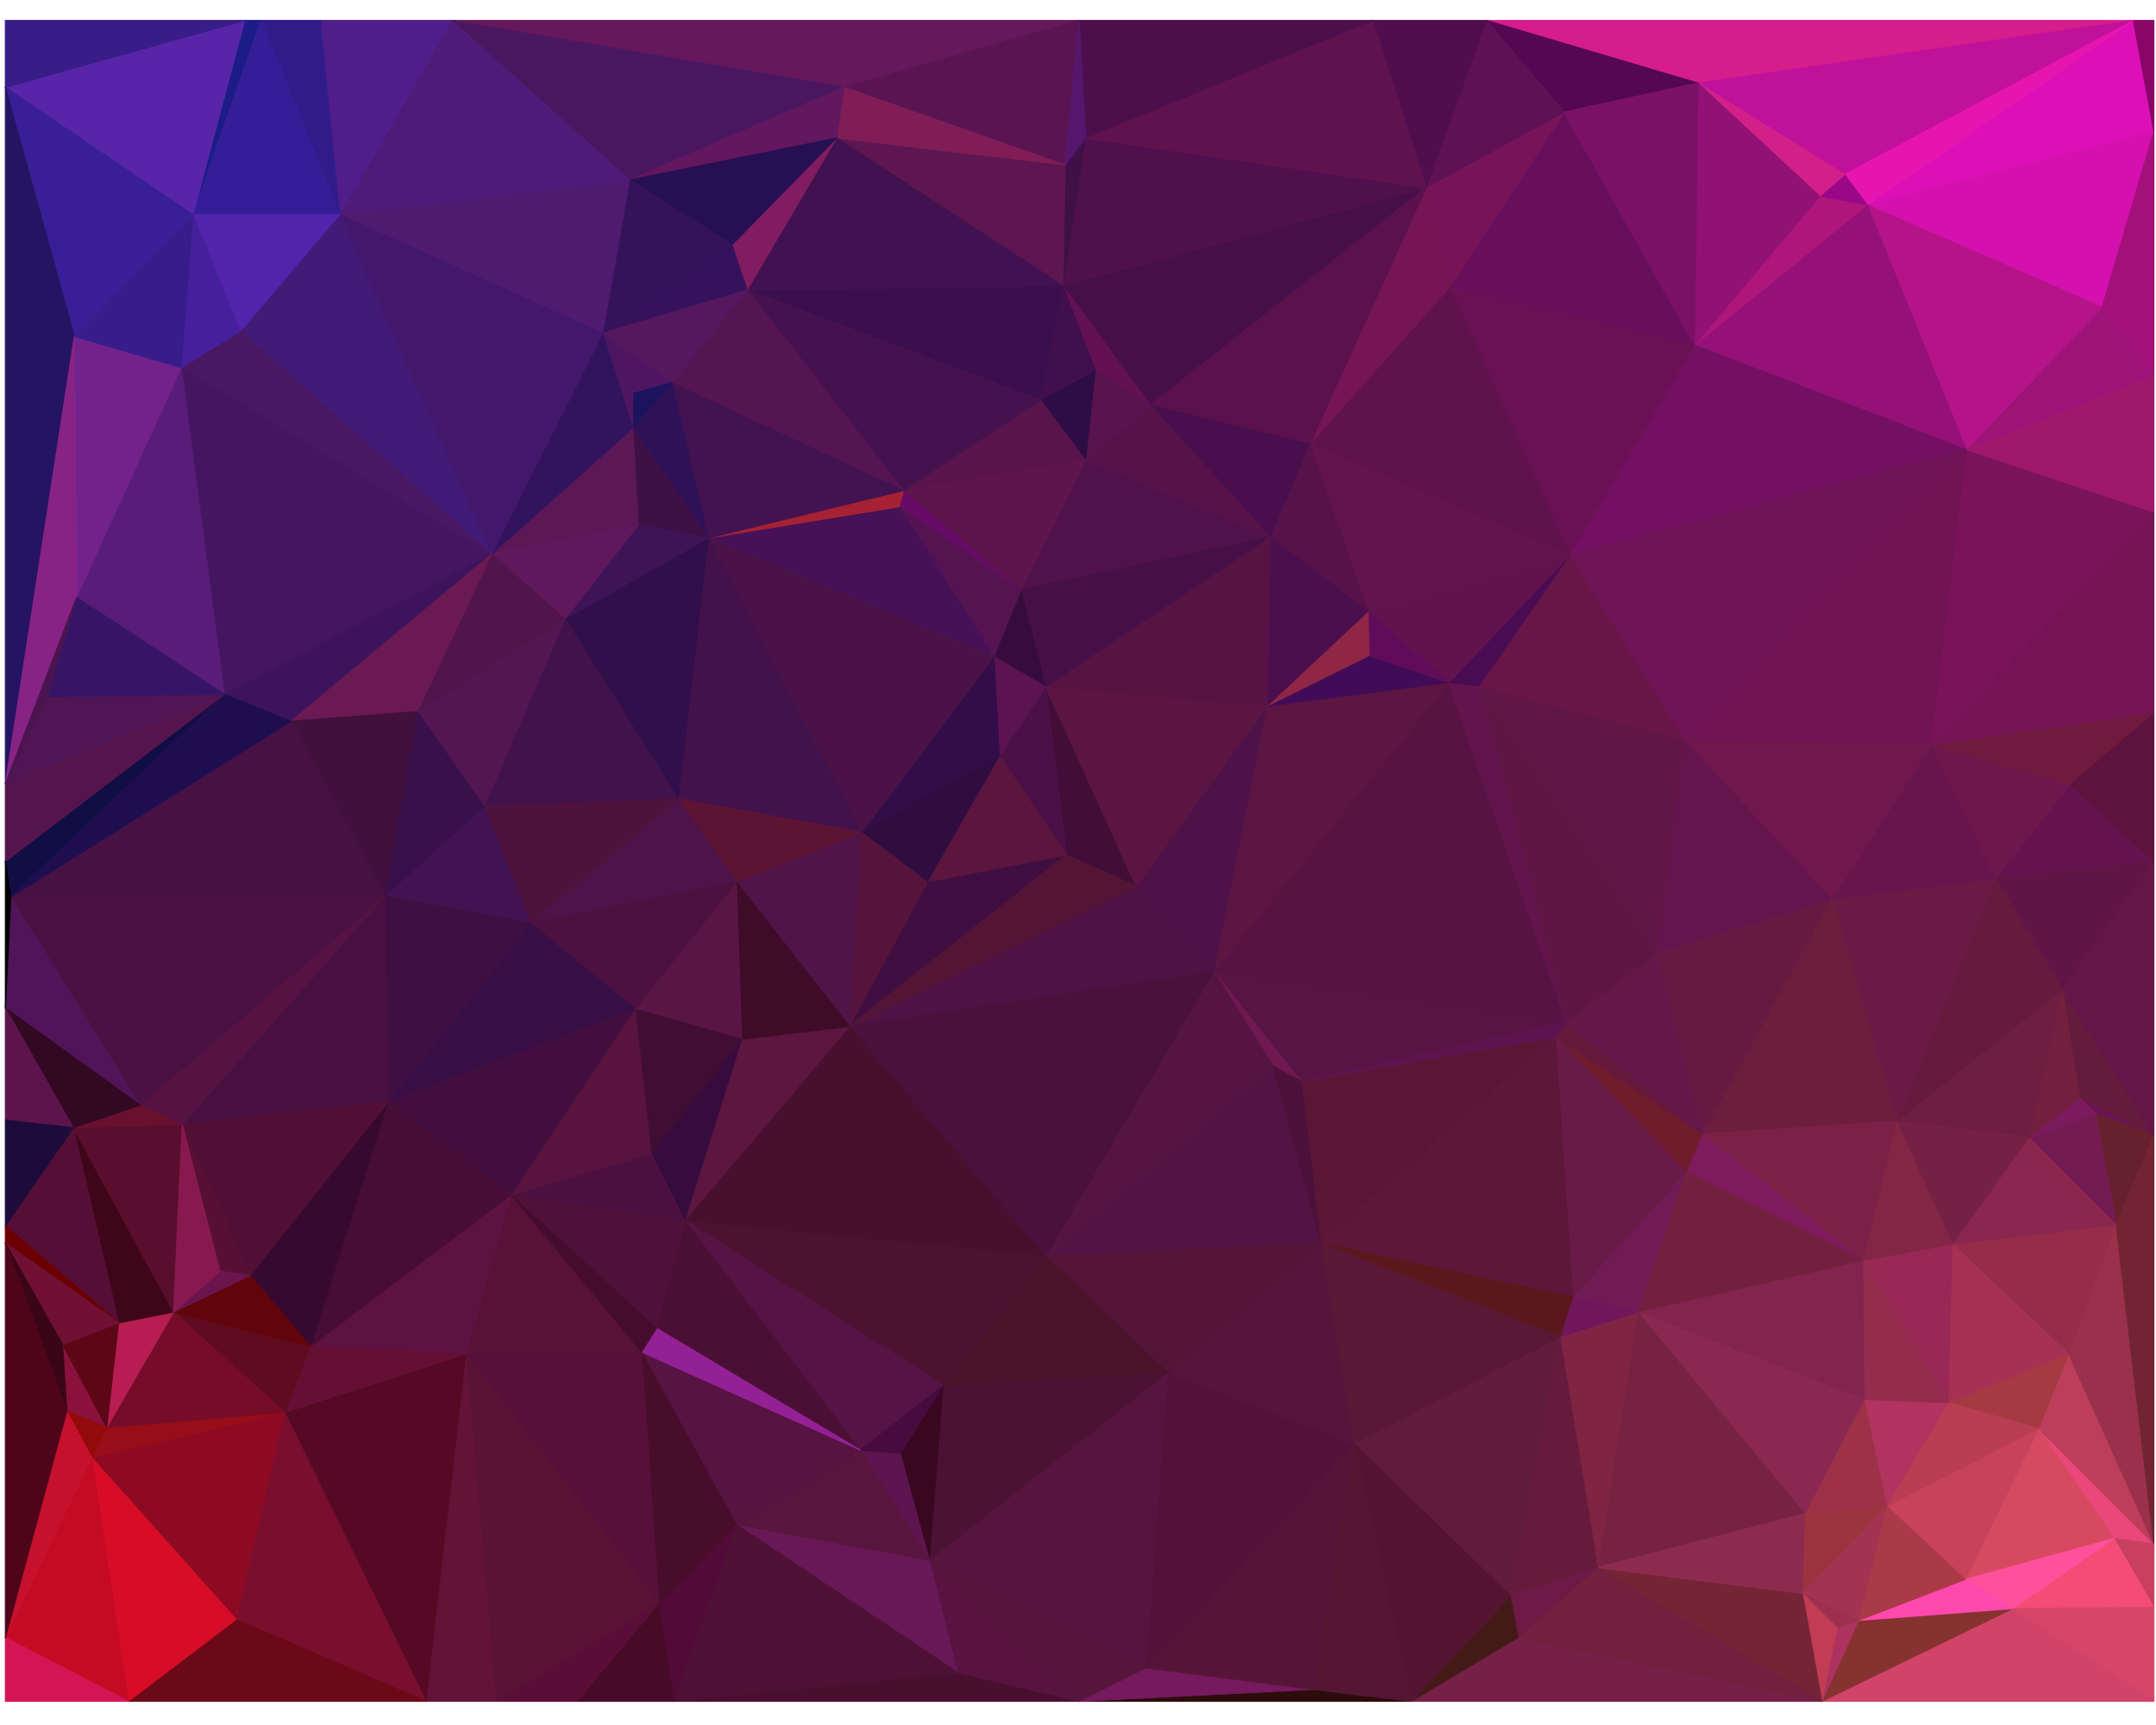 
      <svg xmlns="http://www.w3.org/2000/svg" version="1.1" style="display: block;" width="2000" height="1600"><polygon stroke-linejoin="round" stroke-miterlimit="1" stroke-width="1" points="1309,1578 1218,1567 1001,1578" style="fill:#2d0c0c;stroke:#2d0c0c;"></polygon><polygon stroke-linejoin="round" stroke-miterlimit="1" stroke-width="1" points="1979,19 1379,19 1575,77" style="fill:#d51d8c;stroke:#d51d8c;"></polygon><polygon stroke-linejoin="round" stroke-miterlimit="1" stroke-width="1" points="1998,475 1824,417 1791,692" style="fill:#7b135b;stroke:#7b135b;"></polygon><polygon stroke-linejoin="round" stroke-miterlimit="1" stroke-width="1" points="1998,348 1824,417 1998,475" style="fill:#9e186c;stroke:#9e186c;"></polygon><polygon stroke-linejoin="round" stroke-miterlimit="1" stroke-width="1" points="1998,348 1950,285 1824,417" style="fill:#9e1378;stroke:#9e1378;"></polygon><polygon stroke-linejoin="round" stroke-miterlimit="1" stroke-width="1" points="1998,122 1979,19 1732,190" style="fill:#dd10b8;stroke:#dd10b8;"></polygon><polygon stroke-linejoin="round" stroke-miterlimit="1" stroke-width="1" points="1998,122 1732,190 1950,285" style="fill:#d410ae;stroke:#d410ae;"></polygon><polygon stroke-linejoin="round" stroke-miterlimit="1" stroke-width="1" points="1998,122 1950,285 1998,348" style="fill:#a31079;stroke:#a31079;"></polygon><polygon stroke-linejoin="round" stroke-miterlimit="1" stroke-width="1" points="1998,1053 1929,1018 1944,1033" style="fill:#6c1255;stroke:#6c1255;"></polygon><polygon stroke-linejoin="round" stroke-miterlimit="1" stroke-width="1" points="1998,1053 1913,918 1929,1018" style="fill:#651b3c;stroke:#651b3c;"></polygon><polygon stroke-linejoin="round" stroke-miterlimit="1" stroke-width="1" points="1998,1053 1944,1033 1963,1136" style="fill:#67212d;stroke:#67212d;"></polygon><polygon stroke-linejoin="round" stroke-miterlimit="1" stroke-width="1" points="1998,1432 1891,1325 1961,1427" style="fill:#ea477b;stroke:#ea477b;"></polygon><polygon stroke-linejoin="round" stroke-miterlimit="1" stroke-width="1" points="1998,1432 1919,1256 1891,1325" style="fill:#bd3e5b;stroke:#bd3e5b;"></polygon><polygon stroke-linejoin="round" stroke-miterlimit="1" stroke-width="1" points="1998,1432 1963,1136 1919,1256" style="fill:#9a304c;stroke:#9a304c;"></polygon><polygon stroke-linejoin="round" stroke-miterlimit="1" stroke-width="1" points="1998,1432 1998,1053 1963,1136" style="fill:#722432;stroke:#722432;"></polygon><polygon stroke-linejoin="round" stroke-miterlimit="1" stroke-width="1" points="1998,662 1998,475 1791,692" style="fill:#741455;stroke:#741455;"></polygon><polygon stroke-linejoin="round" stroke-miterlimit="1" stroke-width="1" points="1998,662 1791,692 1920,728" style="fill:#701a3e;stroke:#701a3e;"></polygon><polygon stroke-linejoin="round" stroke-miterlimit="1" stroke-width="1" points="1998,1491 1998,1432 1961,1427" style="fill:#c83f5f;stroke:#c83f5f;"></polygon><polygon stroke-linejoin="round" stroke-miterlimit="1" stroke-width="1" points="1998,1491 1961,1427 1867,1492" style="fill:#f24c77;stroke:#f24c77;"></polygon><polygon stroke-linejoin="round" stroke-miterlimit="1" stroke-width="1" points="1998,1578 1998,1491 1867,1492" style="fill:#d74568;stroke:#d74568;"></polygon><polygon stroke-linejoin="round" stroke-miterlimit="1" stroke-width="1" points="1998,1578 1867,1492 1690,1578" style="fill:#d14368;stroke:#d14368;"></polygon><polygon stroke-linejoin="round" stroke-miterlimit="1" stroke-width="1" points="1998,799 1920,728 1851,815" style="fill:#64134f;stroke:#64134f;"></polygon><polygon stroke-linejoin="round" stroke-miterlimit="1" stroke-width="1" points="1998,799 1851,815 1913,918" style="fill:#611546;stroke:#611546;"></polygon><polygon stroke-linejoin="round" stroke-miterlimit="1" stroke-width="1" points="1998,799 1913,918 1998,1053" style="fill:#631647;stroke:#631647;"></polygon><polygon stroke-linejoin="round" stroke-miterlimit="1" stroke-width="1" points="1998,799 1998,662 1920,728" style="fill:#5e133f;stroke:#5e133f;"></polygon><polygon stroke-linejoin="round" stroke-miterlimit="1" stroke-width="1" points="1998,19 1979,19 1998,122" style="fill:#870668;stroke:#870668;"></polygon><polygon stroke-linejoin="round" stroke-miterlimit="1" stroke-width="1" points="1963,1136 1944,1033 1882,1055" style="fill:#751b53;stroke:#751b53;"></polygon><polygon stroke-linejoin="round" stroke-miterlimit="1" stroke-width="1" points="1979,19 1575,77 1711,162" style="fill:#c0119b;stroke:#c0119b;"></polygon><polygon stroke-linejoin="round" stroke-miterlimit="1" stroke-width="1" points="1979,19 1711,162 1732,190" style="fill:#e715b0;stroke:#e715b0;"></polygon><polygon stroke-linejoin="round" stroke-miterlimit="1" stroke-width="1" points="1963,1136 1811,1154 1919,1256" style="fill:#952d4a;stroke:#952d4a;"></polygon><polygon stroke-linejoin="round" stroke-miterlimit="1" stroke-width="1" points="1963,1136 1882,1055 1811,1154" style="fill:#8b264e;stroke:#8b264e;"></polygon><polygon stroke-linejoin="round" stroke-miterlimit="1" stroke-width="1" points="1961,1427 1891,1325 1823,1465" style="fill:#d74960;stroke:#d74960;"></polygon><polygon stroke-linejoin="round" stroke-miterlimit="1" stroke-width="1" points="1961,1427 1823,1465 1867,1492" style="fill:#ff509b;stroke:#ff509b;"></polygon><polygon stroke-linejoin="round" stroke-miterlimit="1" stroke-width="1" points="1950,285 1732,190 1824,417" style="fill:#b41487;stroke:#b41487;"></polygon><polygon stroke-linejoin="round" stroke-miterlimit="1" stroke-width="1" points="1944,1033 1929,1018 1882,1055" style="fill:#7b1a5d;stroke:#7b1a5d;"></polygon><polygon stroke-linejoin="round" stroke-miterlimit="1" stroke-width="1" points="1929,1018 1913,918 1882,1055" style="fill:#73203f;stroke:#73203f;"></polygon><polygon stroke-linejoin="round" stroke-miterlimit="1" stroke-width="1" points="1913,918 1759,1040 1882,1055" style="fill:#6e1e40;stroke:#6e1e40;"></polygon><polygon stroke-linejoin="round" stroke-miterlimit="1" stroke-width="1" points="1919,1256 1807,1301 1891,1325" style="fill:#a53a42;stroke:#a53a42;"></polygon><polygon stroke-linejoin="round" stroke-miterlimit="1" stroke-width="1" points="1919,1256 1811,1154 1807,1301" style="fill:#a73154;stroke:#a73154;"></polygon><polygon stroke-linejoin="round" stroke-miterlimit="1" stroke-width="1" points="1920,728 1791,692 1851,815" style="fill:#6e174c;stroke:#6e174c;"></polygon><polygon stroke-linejoin="round" stroke-miterlimit="1" stroke-width="1" points="1867,1492 1724,1503 1690,1578" style="fill:#863230;stroke:#863230;"></polygon><polygon stroke-linejoin="round" stroke-miterlimit="1" stroke-width="1" points="1891,1325 1750,1397 1823,1465" style="fill:#c7425a;stroke:#c7425a;"></polygon><polygon stroke-linejoin="round" stroke-miterlimit="1" stroke-width="1" points="1913,918 1851,815 1759,1040" style="fill:#651a3e;stroke:#651a3e;"></polygon><polygon stroke-linejoin="round" stroke-miterlimit="1" stroke-width="1" points="1851,815 1699,834 1759,1040" style="fill:#6b1a45;stroke:#6b1a45;"></polygon><polygon stroke-linejoin="round" stroke-miterlimit="1" stroke-width="1" points="1891,1325 1807,1301 1750,1397" style="fill:#b93d53;stroke:#b93d53;"></polygon><polygon stroke-linejoin="round" stroke-miterlimit="1" stroke-width="1" points="1867,1492 1823,1465 1724,1503" style="fill:#ff49ae;stroke:#ff49ae;"></polygon><polygon stroke-linejoin="round" stroke-miterlimit="1" stroke-width="1" points="1882,1055 1759,1040 1811,1154" style="fill:#752045;stroke:#752045;"></polygon><polygon stroke-linejoin="round" stroke-miterlimit="1" stroke-width="1" points="1824,417 1562,686 1791,692" style="fill:#721453;stroke:#721453;"></polygon><polygon stroke-linejoin="round" stroke-miterlimit="1" stroke-width="1" points="1811,1154 1728,1169 1807,1301" style="fill:#982955;stroke:#982955;"></polygon><polygon stroke-linejoin="round" stroke-miterlimit="1" stroke-width="1" points="1824,417 1732,190 1572,320" style="fill:#951178;stroke:#951178;"></polygon><polygon stroke-linejoin="round" stroke-miterlimit="1" stroke-width="1" points="1851,815 1791,692 1699,834" style="fill:#67154c;stroke:#67154c;"></polygon><polygon stroke-linejoin="round" stroke-miterlimit="1" stroke-width="1" points="1807,1301 1729,1298 1750,1397" style="fill:#b13360;stroke:#b13360;"></polygon><polygon stroke-linejoin="round" stroke-miterlimit="1" stroke-width="1" points="1807,1301 1728,1169 1729,1298" style="fill:#942c4e;stroke:#942c4e;"></polygon><polygon stroke-linejoin="round" stroke-miterlimit="1" stroke-width="1" points="1811,1154 1759,1040 1728,1169" style="fill:#832544;stroke:#832544;"></polygon><polygon stroke-linejoin="round" stroke-miterlimit="1" stroke-width="1" points="1823,1465 1750,1397 1724,1503" style="fill:#aa3a47;stroke:#aa3a47;"></polygon><polygon stroke-linejoin="round" stroke-miterlimit="1" stroke-width="1" points="1824,417 1572,320 1456,515" style="fill:#731062;stroke:#731062;"></polygon><polygon stroke-linejoin="round" stroke-miterlimit="1" stroke-width="1" points="1824,417 1456,515 1562,686" style="fill:#711357;stroke:#711357;"></polygon><polygon stroke-linejoin="round" stroke-miterlimit="1" stroke-width="1" points="1732,190 1688,182 1572,320" style="fill:#af167b;stroke:#af167b;"></polygon><polygon stroke-linejoin="round" stroke-miterlimit="1" stroke-width="1" points="1759,1040 1699,834 1579,1052" style="fill:#6e1e3d;stroke:#6e1e3d;"></polygon><polygon stroke-linejoin="round" stroke-miterlimit="1" stroke-width="1" points="1791,692 1562,686 1699,834" style="fill:#70174e;stroke:#70174e;"></polygon><polygon stroke-linejoin="round" stroke-miterlimit="1" stroke-width="1" points="1690,1578 1408,1519 1309,1578" style="fill:#762048;stroke:#762048;"></polygon><polygon stroke-linejoin="round" stroke-miterlimit="1" stroke-width="1" points="1699,834 1537,884 1579,1052" style="fill:#661a41;stroke:#661a41;"></polygon><polygon stroke-linejoin="round" stroke-miterlimit="1" stroke-width="1" points="1724,1503 1704,1510 1690,1578" style="fill:#ad3260;stroke:#ad3260;"></polygon><polygon stroke-linejoin="round" stroke-miterlimit="1" stroke-width="1" points="1750,1397 1672,1478 1724,1503" style="fill:#a33352;stroke:#a33352;"></polygon><polygon stroke-linejoin="round" stroke-miterlimit="1" stroke-width="1" points="1750,1397 1674,1404 1672,1478" style="fill:#9c3440;stroke:#9c3440;"></polygon><polygon stroke-linejoin="round" stroke-miterlimit="1" stroke-width="1" points="1750,1397 1729,1298 1674,1404" style="fill:#9d3148;stroke:#9d3148;"></polygon><polygon stroke-linejoin="round" stroke-miterlimit="1" stroke-width="1" points="1759,1040 1579,1052 1728,1169" style="fill:#7b2145;stroke:#7b2145;"></polygon><polygon stroke-linejoin="round" stroke-miterlimit="1" stroke-width="1" points="1728,1169 1579,1052 1564,1087" style="fill:#7d1b5c;stroke:#7d1b5c;"></polygon><polygon stroke-linejoin="round" stroke-miterlimit="1" stroke-width="1" points="1724,1503 1672,1478 1704,1510" style="fill:#9d314d;stroke:#9d314d;"></polygon><polygon stroke-linejoin="round" stroke-miterlimit="1" stroke-width="1" points="1729,1298 1728,1169 1519,1217" style="fill:#82244e;stroke:#82244e;"></polygon><polygon stroke-linejoin="round" stroke-miterlimit="1" stroke-width="1" points="1732,190 1711,162 1688,182" style="fill:#9a0888;stroke:#9a0888;"></polygon><polygon stroke-linejoin="round" stroke-miterlimit="1" stroke-width="1" points="1729,1298 1519,1217 1674,1404" style="fill:#892850;stroke:#892850;"></polygon><polygon stroke-linejoin="round" stroke-miterlimit="1" stroke-width="1" points="1711,162 1575,77 1688,182" style="fill:#d32089;stroke:#d32089;"></polygon><polygon stroke-linejoin="round" stroke-miterlimit="1" stroke-width="1" points="1728,1169 1564,1087 1519,1217" style="fill:#73203e;stroke:#73203e;"></polygon><polygon stroke-linejoin="round" stroke-miterlimit="1" stroke-width="1" points="1699,834 1562,686 1537,884" style="fill:#65154d;stroke:#65154d;"></polygon><polygon stroke-linejoin="round" stroke-miterlimit="1" stroke-width="1" points="1704,1510 1672,1478 1690,1578" style="fill:#c13d53;stroke:#c13d53;"></polygon><polygon stroke-linejoin="round" stroke-miterlimit="1" stroke-width="1" points="1690,1578 1672,1478 1482,1454" style="fill:#752435;stroke:#752435;"></polygon><polygon stroke-linejoin="round" stroke-miterlimit="1" stroke-width="1" points="1690,1578 1482,1454 1408,1519" style="fill:#71203e;stroke:#71203e;"></polygon><polygon stroke-linejoin="round" stroke-miterlimit="1" stroke-width="1" points="1674,1404 1519,1217 1482,1454" style="fill:#782242;stroke:#782242;"></polygon><polygon stroke-linejoin="round" stroke-miterlimit="1" stroke-width="1" points="1688,182 1575,77 1572,320" style="fill:#911174;stroke:#911174;"></polygon><polygon stroke-linejoin="round" stroke-miterlimit="1" stroke-width="1" points="1674,1404 1482,1454 1672,1478" style="fill:#8d2b4e;stroke:#8d2b4e;"></polygon><polygon stroke-linejoin="round" stroke-miterlimit="1" stroke-width="1" points="1519,1217 1447,1240 1482,1454" style="fill:#802444;stroke:#802444;"></polygon><polygon stroke-linejoin="round" stroke-miterlimit="1" stroke-width="1" points="1562,686 1372,636 1537,884" style="fill:#621547;stroke:#621547;"></polygon><polygon stroke-linejoin="round" stroke-miterlimit="1" stroke-width="1" points="1562,686 1456,515 1372,636" style="fill:#681547;stroke:#681547;"></polygon><polygon stroke-linejoin="round" stroke-miterlimit="1" stroke-width="1" points="1564,1087 1459,1203 1519,1217" style="fill:#701b54;stroke:#701b54;"></polygon><polygon stroke-linejoin="round" stroke-miterlimit="1" stroke-width="1" points="1572,320 1345,266 1456,515" style="fill:#6a1155;stroke:#6a1155;"></polygon><polygon stroke-linejoin="round" stroke-miterlimit="1" stroke-width="1" points="1572,320 1451,104 1345,266" style="fill:#680f5c;stroke:#680f5c;"></polygon><polygon stroke-linejoin="round" stroke-miterlimit="1" stroke-width="1" points="1575,77 1379,19 1451,104" style="fill:#550752;stroke:#550752;"></polygon><polygon stroke-linejoin="round" stroke-miterlimit="1" stroke-width="1" points="1575,77 1451,104 1572,320" style="fill:#7b1166;stroke:#7b1166;"></polygon><polygon stroke-linejoin="round" stroke-miterlimit="1" stroke-width="1" points="1579,1052 1443,962 1564,1087" style="fill:#701c2b;stroke:#701c2b;"></polygon><polygon stroke-linejoin="round" stroke-miterlimit="1" stroke-width="1" points="1579,1052 1453,948 1443,962" style="fill:#651a3c;stroke:#651a3c;"></polygon><polygon stroke-linejoin="round" stroke-miterlimit="1" stroke-width="1" points="1579,1052 1537,884 1453,948" style="fill:#65174a;stroke:#65174a;"></polygon><polygon stroke-linejoin="round" stroke-miterlimit="1" stroke-width="1" points="1564,1087 1443,962 1459,1203" style="fill:#691b48;stroke:#691b48;"></polygon><polygon stroke-linejoin="round" stroke-miterlimit="1" stroke-width="1" points="1537,884 1372,636 1453,948" style="fill:#5f1644;stroke:#5f1644;"></polygon><polygon stroke-linejoin="round" stroke-miterlimit="1" stroke-width="1" points="1451,104 1323,174 1345,266" style="fill:#771457;stroke:#771457;"></polygon><polygon stroke-linejoin="round" stroke-miterlimit="1" stroke-width="1" points="1482,1454 1447,1240 1401,1480" style="fill:#671b3b;stroke:#671b3b;"></polygon><polygon stroke-linejoin="round" stroke-miterlimit="1" stroke-width="1" points="1519,1217 1459,1203 1447,1240" style="fill:#71155d;stroke:#71155d;"></polygon><polygon stroke-linejoin="round" stroke-miterlimit="1" stroke-width="1" points="1443,962 1207,1003 1225,1153" style="fill:#591735;stroke:#591735;"></polygon><polygon stroke-linejoin="round" stroke-miterlimit="1" stroke-width="1" points="1447,1240 1256,1339 1401,1480" style="fill:#621c3b;stroke:#621c3b;"></polygon><polygon stroke-linejoin="round" stroke-miterlimit="1" stroke-width="1" points="1453,948 1344,633 1126,901" style="fill:#571344;stroke:#571344;"></polygon><polygon stroke-linejoin="round" stroke-miterlimit="1" stroke-width="1" points="1453,948 1126,901 1207,1003" style="fill:#571444;stroke:#571444;"></polygon><polygon stroke-linejoin="round" stroke-miterlimit="1" stroke-width="1" points="1453,948 1372,636 1344,633" style="fill:#64144c;stroke:#64144c;"></polygon><polygon stroke-linejoin="round" stroke-miterlimit="1" stroke-width="1" points="1456,515 1345,266 1215,412" style="fill:#5f124c;stroke:#5f124c;"></polygon><polygon stroke-linejoin="round" stroke-miterlimit="1" stroke-width="1" points="1459,1203 1443,962 1225,1153" style="fill:#5d173a;stroke:#5d173a;"></polygon><polygon stroke-linejoin="round" stroke-miterlimit="1" stroke-width="1" points="1482,1454 1401,1480 1408,1519" style="fill:#6d1a46;stroke:#6d1a46;"></polygon><polygon stroke-linejoin="round" stroke-miterlimit="1" stroke-width="1" points="1344,633 1175,655 1126,901" style="fill:#5d1542;stroke:#5d1542;"></polygon><polygon stroke-linejoin="round" stroke-miterlimit="1" stroke-width="1" points="1453,948 1207,1003 1443,962" style="fill:#5d144e;stroke:#5d144e;"></polygon><polygon stroke-linejoin="round" stroke-miterlimit="1" stroke-width="1" points="1456,515 1215,412 1269,567" style="fill:#63134d;stroke:#63134d;"></polygon><polygon stroke-linejoin="round" stroke-miterlimit="1" stroke-width="1" points="1456,515 1344,633 1372,636" style="fill:#490c53;stroke:#490c53;"></polygon><polygon stroke-linejoin="round" stroke-miterlimit="1" stroke-width="1" points="1459,1203 1225,1153 1447,1240" style="fill:#5c171c;stroke:#5c171c;"></polygon><polygon stroke-linejoin="round" stroke-miterlimit="1" stroke-width="1" points="1456,515 1269,567 1344,633" style="fill:#62134d;stroke:#62134d;"></polygon><polygon stroke-linejoin="round" stroke-miterlimit="1" stroke-width="1" points="1451,104 1379,19 1323,174" style="fill:#601054;stroke:#601054;"></polygon><polygon stroke-linejoin="round" stroke-miterlimit="1" stroke-width="1" points="1447,1240 1225,1153 1256,1339" style="fill:#5a1837;stroke:#5a1837;"></polygon><polygon stroke-linejoin="round" stroke-miterlimit="1" stroke-width="1" points="1379,19 1273,19 1323,174" style="fill:#510e4e;stroke:#510e4e;"></polygon><polygon stroke-linejoin="round" stroke-miterlimit="1" stroke-width="1" points="1408,1519 1401,1480 1309,1578" style="fill:#441a19;stroke:#441a19;"></polygon><polygon stroke-linejoin="round" stroke-miterlimit="1" stroke-width="1" points="1401,1480 1256,1339 1309,1578" style="fill:#541431;stroke:#541431;"></polygon><polygon stroke-linejoin="round" stroke-miterlimit="1" stroke-width="1" points="1001,1578 888,1551 625,1578" style="fill:#480f2f;stroke:#480f2f;"></polygon><polygon stroke-linejoin="round" stroke-miterlimit="1" stroke-width="1" points="1001,19 419,19 783,81" style="fill:#65185c;stroke:#65185c;"></polygon><polygon stroke-linejoin="round" stroke-miterlimit="1" stroke-width="1" points="1207,1003 1126,901 1181,989" style="fill:#6f1851;stroke:#6f1851;"></polygon><polygon stroke-linejoin="round" stroke-miterlimit="1" stroke-width="1" points="1309,1578 1256,1339 1218,1567" style="fill:#541632;stroke:#541632;"></polygon><polygon stroke-linejoin="round" stroke-miterlimit="1" stroke-width="1" points="1344,633 1270,608 1175,655" style="fill:#420b58;stroke:#420b58;"></polygon><polygon stroke-linejoin="round" stroke-miterlimit="1" stroke-width="1" points="1344,633 1269,567 1270,608" style="fill:#600c5a;stroke:#600c5a;"></polygon><polygon stroke-linejoin="round" stroke-miterlimit="1" stroke-width="1" points="1269,567 1215,412 1178,498" style="fill:#571249;stroke:#571249;"></polygon><polygon stroke-linejoin="round" stroke-miterlimit="1" stroke-width="1" points="1345,266 1323,174 1215,412" style="fill:#751553;stroke:#751553;"></polygon><polygon stroke-linejoin="round" stroke-miterlimit="1" stroke-width="1" points="1323,174 986,265 1067,376" style="fill:#470f4a;stroke:#470f4a;"></polygon><polygon stroke-linejoin="round" stroke-miterlimit="1" stroke-width="1" points="1323,174 1007,128 986,265" style="fill:#50104d;stroke:#50104d;"></polygon><polygon stroke-linejoin="round" stroke-miterlimit="1" stroke-width="1" points="1323,174 1067,376 1215,412" style="fill:#5a114c;stroke:#5a114c;"></polygon><polygon stroke-linejoin="round" stroke-miterlimit="1" stroke-width="1" points="1323,174 1273,19 1007,128" style="fill:#60124f;stroke:#60124f;"></polygon><polygon stroke-linejoin="round" stroke-miterlimit="1" stroke-width="1" points="1218,1567 1063,1547 1001,1578" style="fill:#76195e;stroke:#76195e;"></polygon><polygon stroke-linejoin="round" stroke-miterlimit="1" stroke-width="1" points="1175,655 1054,822 1126,901" style="fill:#4f1248;stroke:#4f1248;"></polygon><polygon stroke-linejoin="round" stroke-miterlimit="1" stroke-width="1" points="1256,1339 1063,1547 1218,1567" style="fill:#561538;stroke:#561538;"></polygon><polygon stroke-linejoin="round" stroke-miterlimit="1" stroke-width="1" points="1256,1339 1083,1273 1063,1547" style="fill:#521239;stroke:#521239;"></polygon><polygon stroke-linejoin="round" stroke-miterlimit="1" stroke-width="1" points="1256,1339 1225,1153 1083,1273" style="fill:#56163c;stroke:#56163c;"></polygon><polygon stroke-linejoin="round" stroke-miterlimit="1" stroke-width="1" points="1273,19 1001,19 1007,128" style="fill:#4d0f4b;stroke:#4d0f4b;"></polygon><polygon stroke-linejoin="round" stroke-miterlimit="1" stroke-width="1" points="1270,608 1269,567 1175,655" style="fill:#902646;stroke:#902646;"></polygon><polygon stroke-linejoin="round" stroke-miterlimit="1" stroke-width="1" points="1269,567 1178,498 1175,655" style="fill:#4c0f4e;stroke:#4c0f4e;"></polygon><polygon stroke-linejoin="round" stroke-miterlimit="1" stroke-width="1" points="1225,1153 1181,989 970,1165" style="fill:#541345;stroke:#541345;"></polygon><polygon stroke-linejoin="round" stroke-miterlimit="1" stroke-width="1" points="1225,1153 970,1165 1083,1273" style="fill:#531438;stroke:#531438;"></polygon><polygon stroke-linejoin="round" stroke-miterlimit="1" stroke-width="1" points="1225,1153 1207,1003 1181,989" style="fill:#4c103a;stroke:#4c103a;"></polygon><polygon stroke-linejoin="round" stroke-miterlimit="1" stroke-width="1" points="1067,376 986,265 1016,343" style="fill:#641054;stroke:#641054;"></polygon><polygon stroke-linejoin="round" stroke-miterlimit="1" stroke-width="1" points="1215,412 1067,376 1178,498" style="fill:#480e4e;stroke:#480e4e;"></polygon><polygon stroke-linejoin="round" stroke-miterlimit="1" stroke-width="1" points="1007,128 988,153 986,265" style="fill:#3f1048;stroke:#3f1048;"></polygon><polygon stroke-linejoin="round" stroke-miterlimit="1" stroke-width="1" points="1054,822 970,637 989,793" style="fill:#420e39;stroke:#420e39;"></polygon><polygon stroke-linejoin="round" stroke-miterlimit="1" stroke-width="1" points="1175,655 970,637 1054,822" style="fill:#5a1542;stroke:#5a1542;"></polygon><polygon stroke-linejoin="round" stroke-miterlimit="1" stroke-width="1" points="1178,498 1007,427 947,547" style="fill:#50114d;stroke:#50114d;"></polygon><polygon stroke-linejoin="round" stroke-miterlimit="1" stroke-width="1" points="1178,498 970,637 1175,655" style="fill:#581345;stroke:#581345;"></polygon><polygon stroke-linejoin="round" stroke-miterlimit="1" stroke-width="1" points="1178,498 947,547 970,637" style="fill:#461047;stroke:#461047;"></polygon><polygon stroke-linejoin="round" stroke-miterlimit="1" stroke-width="1" points="1178,498 1067,376 1007,427" style="fill:#561249;stroke:#561249;"></polygon><polygon stroke-linejoin="round" stroke-miterlimit="1" stroke-width="1" points="1181,989 1126,901 970,1165" style="fill:#551441;stroke:#551441;"></polygon><polygon stroke-linejoin="round" stroke-miterlimit="1" stroke-width="1" points="1083,1273 862,1447 1063,1547" style="fill:#56143f;stroke:#56143f;"></polygon><polygon stroke-linejoin="round" stroke-miterlimit="1" stroke-width="1" points="1083,1273 875,1285 862,1447" style="fill:#4c1234;stroke:#4c1234;"></polygon><polygon stroke-linejoin="round" stroke-miterlimit="1" stroke-width="1" points="1126,901 1054,822 788,952" style="fill:#4f1245;stroke:#4f1245;"></polygon><polygon stroke-linejoin="round" stroke-miterlimit="1" stroke-width="1" points="1126,901 788,952 970,1165" style="fill:#4a113d;stroke:#4a113d;"></polygon><polygon stroke-linejoin="round" stroke-miterlimit="1" stroke-width="1" points="989,793 860,818 788,952" style="fill:#400e41;stroke:#400e41;"></polygon><polygon stroke-linejoin="round" stroke-miterlimit="1" stroke-width="1" points="989,793 970,637 927,701" style="fill:#4b1146;stroke:#4b1146;"></polygon><polygon stroke-linejoin="round" stroke-miterlimit="1" stroke-width="1" points="1054,822 989,793 788,952" style="fill:#541435;stroke:#541435;"></polygon><polygon stroke-linejoin="round" stroke-miterlimit="1" stroke-width="1" points="1063,1547 862,1447 1001,1578" style="fill:#56153b;stroke:#56153b;"></polygon><polygon stroke-linejoin="round" stroke-miterlimit="1" stroke-width="1" points="1083,1273 970,1165 875,1285" style="fill:#4b1329;stroke:#4b1329;"></polygon><polygon stroke-linejoin="round" stroke-miterlimit="1" stroke-width="1" points="1001,1578 862,1447 888,1551" style="fill:#581341;stroke:#581341;"></polygon><polygon stroke-linejoin="round" stroke-miterlimit="1" stroke-width="1" points="1067,376 1016,343 1007,427" style="fill:#59134e;stroke:#59134e;"></polygon><polygon stroke-linejoin="round" stroke-miterlimit="1" stroke-width="1" points="875,1285 835,1348 862,1447" style="fill:#390820;stroke:#390820;"></polygon><polygon stroke-linejoin="round" stroke-miterlimit="1" stroke-width="1" points="1001,19 783,81 988,153" style="fill:#5b1452;stroke:#5b1452;"></polygon><polygon stroke-linejoin="round" stroke-miterlimit="1" stroke-width="1" points="1007,128 1001,19 988,153" style="fill:#55166e;stroke:#55166e;"></polygon><polygon stroke-linejoin="round" stroke-miterlimit="1" stroke-width="1" points="1016,343 965,371 1007,427" style="fill:#2d0d43;stroke:#2d0d43;"></polygon><polygon stroke-linejoin="round" stroke-miterlimit="1" stroke-width="1" points="1016,343 986,265 965,371" style="fill:#410f4e;stroke:#410f4e;"></polygon><polygon stroke-linejoin="round" stroke-miterlimit="1" stroke-width="1" points="970,637 947,547 922,609" style="fill:#360c3c;stroke:#360c3c;"></polygon><polygon stroke-linejoin="round" stroke-miterlimit="1" stroke-width="1" points="1007,427 965,371 838,455" style="fill:#59144b;stroke:#59144b;"></polygon><polygon stroke-linejoin="round" stroke-miterlimit="1" stroke-width="1" points="1007,427 838,455 947,547" style="fill:#5e154b;stroke:#5e154b;"></polygon><polygon stroke-linejoin="round" stroke-miterlimit="1" stroke-width="1" points="988,153 776,128 986,265" style="fill:#5d164f;stroke:#5d164f;"></polygon><polygon stroke-linejoin="round" stroke-miterlimit="1" stroke-width="1" points="988,153 783,81 776,128" style="fill:#801d57;stroke:#801d57;"></polygon><polygon stroke-linejoin="round" stroke-miterlimit="1" stroke-width="1" points="989,793 927,701 860,818" style="fill:#5b153e;stroke:#5b153e;"></polygon><polygon stroke-linejoin="round" stroke-miterlimit="1" stroke-width="1" points="986,265 693,269 965,371" style="fill:#3b0f4d;stroke:#3b0f4d;"></polygon><polygon stroke-linejoin="round" stroke-miterlimit="1" stroke-width="1" points="986,265 776,128 693,269" style="fill:#411151;stroke:#411151;"></polygon><polygon stroke-linejoin="round" stroke-miterlimit="1" stroke-width="1" points="947,547 838,455 834,470" style="fill:#660c66;stroke:#660c66;"></polygon><polygon stroke-linejoin="round" stroke-miterlimit="1" stroke-width="1" points="965,371 693,269 838,455" style="fill:#45124f;stroke:#45124f;"></polygon><polygon stroke-linejoin="round" stroke-miterlimit="1" stroke-width="1" points="970,637 922,609 927,701" style="fill:#5b1353;stroke:#5b1353;"></polygon><polygon stroke-linejoin="round" stroke-miterlimit="1" stroke-width="1" points="970,1165 635,1132 875,1285" style="fill:#4d1232;stroke:#4d1232;"></polygon><polygon stroke-linejoin="round" stroke-miterlimit="1" stroke-width="1" points="970,1165 788,952 635,1132" style="fill:#480f2f;stroke:#480f2f;"></polygon><polygon stroke-linejoin="round" stroke-miterlimit="1" stroke-width="1" points="947,547 834,470 922,609" style="fill:#551351;stroke:#551351;"></polygon><polygon stroke-linejoin="round" stroke-miterlimit="1" stroke-width="1" points="927,701 922,609 799,772" style="fill:#330d47;stroke:#330d47;"></polygon><polygon stroke-linejoin="round" stroke-miterlimit="1" stroke-width="1" points="927,701 799,772 860,818" style="fill:#300c41;stroke:#300c41;"></polygon><polygon stroke-linejoin="round" stroke-miterlimit="1" stroke-width="1" points="922,609 834,470 657,499" style="fill:#461156;stroke:#461156;"></polygon><polygon stroke-linejoin="round" stroke-miterlimit="1" stroke-width="1" points="922,609 657,499 799,772" style="fill:#4b1247;stroke:#4b1247;"></polygon><polygon stroke-linejoin="round" stroke-miterlimit="1" stroke-width="1" points="799,772 657,499 629,741" style="fill:#43114c;stroke:#43114c;"></polygon><polygon stroke-linejoin="round" stroke-miterlimit="1" stroke-width="1" points="875,1285 635,1132 798,1345" style="fill:#561345;stroke:#561345;"></polygon><polygon stroke-linejoin="round" stroke-miterlimit="1" stroke-width="1" points="888,1551 862,1447 683,1414" style="fill:#681856;stroke:#681856;"></polygon><polygon stroke-linejoin="round" stroke-miterlimit="1" stroke-width="1" points="888,1551 683,1414 625,1578" style="fill:#4f1035;stroke:#4f1035;"></polygon><polygon stroke-linejoin="round" stroke-miterlimit="1" stroke-width="1" points="788,952 688,964 635,1132" style="fill:#5c163f;stroke:#5c163f;"></polygon><polygon stroke-linejoin="round" stroke-miterlimit="1" stroke-width="1" points="798,1345 635,1132 609,1232" style="fill:#4b0f36;stroke:#4b0f36;"></polygon><polygon stroke-linejoin="round" stroke-miterlimit="1" stroke-width="1" points="862,1447 835,1348 798,1345" style="fill:#5e144f;stroke:#5e144f;"></polygon><polygon stroke-linejoin="round" stroke-miterlimit="1" stroke-width="1" points="875,1285 798,1345 835,1348" style="fill:#480b3f;stroke:#480b3f;"></polygon><polygon stroke-linejoin="round" stroke-miterlimit="1" stroke-width="1" points="776,128 679,227 693,269" style="fill:#811c60;stroke:#811c60;"></polygon><polygon stroke-linejoin="round" stroke-miterlimit="1" stroke-width="1" points="838,455 693,269 623,355" style="fill:#541552;stroke:#541552;"></polygon><polygon stroke-linejoin="round" stroke-miterlimit="1" stroke-width="1" points="860,818 799,772 788,952" style="fill:#56143c;stroke:#56143c;"></polygon><polygon stroke-linejoin="round" stroke-miterlimit="1" stroke-width="1" points="862,1447 798,1345 683,1414" style="fill:#58153e;stroke:#58153e;"></polygon><polygon stroke-linejoin="round" stroke-miterlimit="1" stroke-width="1" points="799,772 683,818 788,952" style="fill:#501448;stroke:#501448;"></polygon><polygon stroke-linejoin="round" stroke-miterlimit="1" stroke-width="1" points="838,455 657,499 834,470" style="fill:#a62133;stroke:#a62133;"></polygon><polygon stroke-linejoin="round" stroke-miterlimit="1" stroke-width="1" points="838,455 623,355 657,499" style="fill:#421251;stroke:#421251;"></polygon><polygon stroke-linejoin="round" stroke-miterlimit="1" stroke-width="1" points="683,1414 611,1487 625,1578" style="fill:#520a38;stroke:#520a38;"></polygon><polygon stroke-linejoin="round" stroke-miterlimit="1" stroke-width="1" points="783,81 419,19 584,167" style="fill:#4b1660;stroke:#4b1660;"></polygon><polygon stroke-linejoin="round" stroke-miterlimit="1" stroke-width="1" points="788,952 683,818 688,964" style="fill:#3e0b29;stroke:#3e0b29;"></polygon><polygon stroke-linejoin="round" stroke-miterlimit="1" stroke-width="1" points="798,1345 595,1254 683,1414" style="fill:#571342;stroke:#571342;"></polygon><polygon stroke-linejoin="round" stroke-miterlimit="1" stroke-width="1" points="798,1345 609,1232 595,1254" style="fill:#942096;stroke:#942096;"></polygon><polygon stroke-linejoin="round" stroke-miterlimit="1" stroke-width="1" points="799,772 629,741 683,818" style="fill:#5d1433;stroke:#5d1433;"></polygon><polygon stroke-linejoin="round" stroke-miterlimit="1" stroke-width="1" points="688,964 604,1070 635,1132" style="fill:#370b3e;stroke:#370b3e;"></polygon><polygon stroke-linejoin="round" stroke-miterlimit="1" stroke-width="1" points="783,81 584,167 776,128" style="fill:#62175e;stroke:#62175e;"></polygon><polygon stroke-linejoin="round" stroke-miterlimit="1" stroke-width="1" points="776,128 584,167 679,227" style="fill:#260f52;stroke:#260f52;"></polygon><polygon stroke-linejoin="round" stroke-miterlimit="1" stroke-width="1" points="657,499 623,355 587,397" style="fill:#2f1157;stroke:#2f1157;"></polygon><polygon stroke-linejoin="round" stroke-miterlimit="1" stroke-width="1" points="657,499 587,397 592,487" style="fill:#3e1146;stroke:#3e1146;"></polygon><polygon stroke-linejoin="round" stroke-miterlimit="1" stroke-width="1" points="657,499 524,574 629,741" style="fill:#300f4a;stroke:#300f4a;"></polygon><polygon stroke-linejoin="round" stroke-miterlimit="1" stroke-width="1" points="657,499 592,487 524,574" style="fill:#3f1358;stroke:#3f1358;"></polygon><polygon stroke-linejoin="round" stroke-miterlimit="1" stroke-width="1" points="688,964 683,818 589,936" style="fill:#581545;stroke:#581545;"></polygon><polygon stroke-linejoin="round" stroke-miterlimit="1" stroke-width="1" points="688,964 589,936 604,1070" style="fill:#400d33;stroke:#400d33;"></polygon><polygon stroke-linejoin="round" stroke-miterlimit="1" stroke-width="1" points="693,269 679,227 559,309" style="fill:#36125c;stroke:#36125c;"></polygon><polygon stroke-linejoin="round" stroke-miterlimit="1" stroke-width="1" points="693,269 559,309 623,355" style="fill:#55175d;stroke:#55175d;"></polygon><polygon stroke-linejoin="round" stroke-miterlimit="1" stroke-width="1" points="683,1414 595,1254 611,1487" style="fill:#490d2c;stroke:#490d2c;"></polygon><polygon stroke-linejoin="round" stroke-miterlimit="1" stroke-width="1" points="683,818 629,741 492,856" style="fill:#4e1349;stroke:#4e1349;"></polygon><polygon stroke-linejoin="round" stroke-miterlimit="1" stroke-width="1" points="683,818 492,856 589,936" style="fill:#4c1140;stroke:#4c1140;"></polygon><polygon stroke-linejoin="round" stroke-miterlimit="1" stroke-width="1" points="679,227 584,167 559,309" style="fill:#34135b;stroke:#34135b;"></polygon><polygon stroke-linejoin="round" stroke-miterlimit="1" stroke-width="1" points="611,1487 595,1254 432,1256" style="fill:#561039;stroke:#561039;"></polygon><polygon stroke-linejoin="round" stroke-miterlimit="1" stroke-width="1" points="623,355 559,309 587,365" style="fill:#4e1662;stroke:#4e1662;"></polygon><polygon stroke-linejoin="round" stroke-miterlimit="1" stroke-width="1" points="623,355 587,365 587,397" style="fill:#1c135d;stroke:#1c135d;"></polygon><polygon stroke-linejoin="round" stroke-miterlimit="1" stroke-width="1" points="625,1578 611,1487 535,1578" style="fill:#480b27;stroke:#480b27;"></polygon><polygon stroke-linejoin="round" stroke-miterlimit="1" stroke-width="1" points="629,741 524,574 449,748" style="fill:#42124c;stroke:#42124c;"></polygon><polygon stroke-linejoin="round" stroke-miterlimit="1" stroke-width="1" points="635,1132 474,1108 609,1232" style="fill:#4f113a;stroke:#4f113a;"></polygon><polygon stroke-linejoin="round" stroke-miterlimit="1" stroke-width="1" points="635,1132 604,1070 474,1108" style="fill:#4c1040;stroke:#4c1040;"></polygon><polygon stroke-linejoin="round" stroke-miterlimit="1" stroke-width="1" points="629,741 449,748 492,856" style="fill:#4e123c;stroke:#4e123c;"></polygon><polygon stroke-linejoin="round" stroke-miterlimit="1" stroke-width="1" points="611,1487 432,1256 460,1578" style="fill:#5a1235;stroke:#5a1235;"></polygon><polygon stroke-linejoin="round" stroke-miterlimit="1" stroke-width="1" points="595,1254 474,1108 432,1256" style="fill:#581238;stroke:#581238;"></polygon><polygon stroke-linejoin="round" stroke-miterlimit="1" stroke-width="1" points="604,1070 589,936 474,1108" style="fill:#58143e;stroke:#58143e;"></polygon><polygon stroke-linejoin="round" stroke-miterlimit="1" stroke-width="1" points="609,1232 474,1108 595,1254" style="fill:#460c2d;stroke:#460c2d;"></polygon><polygon stroke-linejoin="round" stroke-miterlimit="1" stroke-width="1" points="611,1487 460,1578 535,1578" style="fill:#5a0e37;stroke:#5a0e37;"></polygon><polygon stroke-linejoin="round" stroke-miterlimit="1" stroke-width="1" points="589,936 492,856 360,1022" style="fill:#380e46;stroke:#380e46;"></polygon><polygon stroke-linejoin="round" stroke-miterlimit="1" stroke-width="1" points="589,936 360,1022 474,1108" style="fill:#410e3e;stroke:#410e3e;"></polygon><polygon stroke-linejoin="round" stroke-miterlimit="1" stroke-width="1" points="592,487 587,397 456,514" style="fill:#5b1756;stroke:#5b1756;"></polygon><polygon stroke-linejoin="round" stroke-miterlimit="1" stroke-width="1" points="584,167 315,199 559,309" style="fill:#4f1a6f;stroke:#4f1a6f;"></polygon><polygon stroke-linejoin="round" stroke-miterlimit="1" stroke-width="1" points="592,487 456,514 524,574" style="fill:#60185c;stroke:#60185c;"></polygon><polygon stroke-linejoin="round" stroke-miterlimit="1" stroke-width="1" points="460,1578 432,1256 395,1578" style="fill:#621336;stroke:#621336;"></polygon><polygon stroke-linejoin="round" stroke-miterlimit="1" stroke-width="1" points="587,397 587,365 559,309" style="fill:#4e1660;stroke:#4e1660;"></polygon><polygon stroke-linejoin="round" stroke-miterlimit="1" stroke-width="1" points="587,397 559,309 456,514" style="fill:#32135e;stroke:#32135e;"></polygon><polygon stroke-linejoin="round" stroke-miterlimit="1" stroke-width="1" points="584,167 419,19 315,199" style="fill:#4e1b79;stroke:#4e1b79;"></polygon><polygon stroke-linejoin="round" stroke-miterlimit="1" stroke-width="1" points="456,514 315,199 223,307" style="fill:#421a77;stroke:#421a77;"></polygon><polygon stroke-linejoin="round" stroke-miterlimit="1" stroke-width="1" points="524,574 387,660 449,748" style="fill:#541553;stroke:#541553;"></polygon><polygon stroke-linejoin="round" stroke-miterlimit="1" stroke-width="1" points="559,309 315,199 456,514" style="fill:#43186c;stroke:#43186c;"></polygon><polygon stroke-linejoin="round" stroke-miterlimit="1" stroke-width="1" points="432,1256 264,1310 395,1578" style="fill:#560925;stroke:#560925;"></polygon><polygon stroke-linejoin="round" stroke-miterlimit="1" stroke-width="1" points="524,574 456,514 387,660" style="fill:#51144b;stroke:#51144b;"></polygon><polygon stroke-linejoin="round" stroke-miterlimit="1" stroke-width="1" points="395,1578 264,1310 219,1502" style="fill:#790e2e;stroke:#790e2e;"></polygon><polygon stroke-linejoin="round" stroke-miterlimit="1" stroke-width="1" points="492,856 449,748 357,831" style="fill:#421253;stroke:#421253;"></polygon><polygon stroke-linejoin="round" stroke-miterlimit="1" stroke-width="1" points="492,856 357,831 360,1022" style="fill:#400f41;stroke:#400f41;"></polygon><polygon stroke-linejoin="round" stroke-miterlimit="1" stroke-width="1" points="474,1108 288,1249 432,1256" style="fill:#5e1241;stroke:#5e1241;"></polygon><polygon stroke-linejoin="round" stroke-miterlimit="1" stroke-width="1" points="474,1108 360,1022 288,1249" style="fill:#470d37;stroke:#470d37;"></polygon><polygon stroke-linejoin="round" stroke-miterlimit="1" stroke-width="1" points="360,1022 232,1183 288,1249" style="fill:#370930;stroke:#370930;"></polygon><polygon stroke-linejoin="round" stroke-miterlimit="1" stroke-width="1" points="419,19 297,19 315,199" style="fill:#501e8b;stroke:#501e8b;"></polygon><polygon stroke-linejoin="round" stroke-miterlimit="1" stroke-width="1" points="456,514 223,307 168,341" style="fill:#481863;stroke:#481863;"></polygon><polygon stroke-linejoin="round" stroke-miterlimit="1" stroke-width="1" points="456,514 168,341 208,644" style="fill:#441662;stroke:#441662;"></polygon><polygon stroke-linejoin="round" stroke-miterlimit="1" stroke-width="1" points="456,514 208,644 270,669" style="fill:#3d145c;stroke:#3d145c;"></polygon><polygon stroke-linejoin="round" stroke-miterlimit="1" stroke-width="1" points="456,514 270,669 387,660" style="fill:#6a1953;stroke:#6a1953;"></polygon><polygon stroke-linejoin="round" stroke-miterlimit="1" stroke-width="1" points="432,1256 288,1249 264,1310" style="fill:#650f35;stroke:#650f35;"></polygon><polygon stroke-linejoin="round" stroke-miterlimit="1" stroke-width="1" points="449,748 387,660 357,831" style="fill:#38104a;stroke:#38104a;"></polygon><polygon stroke-linejoin="round" stroke-miterlimit="1" stroke-width="1" points="387,660 270,669 357,831" style="fill:#41103d;stroke:#41103d;"></polygon><polygon stroke-linejoin="round" stroke-miterlimit="1" stroke-width="1" points="360,1022 357,831 169,1043" style="fill:#481040;stroke:#481040;"></polygon><polygon stroke-linejoin="round" stroke-miterlimit="1" stroke-width="1" points="395,1578 219,1502 119,1578" style="fill:#6c0918;stroke:#6c0918;"></polygon><polygon stroke-linejoin="round" stroke-miterlimit="1" stroke-width="1" points="208,644 168,341 71,554" style="fill:#591c78;stroke:#591c78;"></polygon><polygon stroke-linejoin="round" stroke-miterlimit="1" stroke-width="1" points="315,199 297,19 242,19" style="fill:#311b89;stroke:#311b89;"></polygon><polygon stroke-linejoin="round" stroke-miterlimit="1" stroke-width="1" points="357,831 130,1025 169,1043" style="fill:#561243;stroke:#561243;"></polygon><polygon stroke-linejoin="round" stroke-miterlimit="1" stroke-width="1" points="360,1022 169,1043 232,1183" style="fill:#520f36;stroke:#520f36;"></polygon><polygon stroke-linejoin="round" stroke-miterlimit="1" stroke-width="1" points="357,831 270,669 10,832" style="fill:#481143;stroke:#481143;"></polygon><polygon stroke-linejoin="round" stroke-miterlimit="1" stroke-width="1" points="357,831 10,832 130,1025" style="fill:#4a1142;stroke:#4a1142;"></polygon><polygon stroke-linejoin="round" stroke-miterlimit="1" stroke-width="1" points="208,644 5,799 10,832" style="fill:#110e45;stroke:#110e45;"></polygon><polygon stroke-linejoin="round" stroke-miterlimit="1" stroke-width="1" points="242,19 227,19 179,199" style="fill:#1c1b87;stroke:#1c1b87;"></polygon><polygon stroke-linejoin="round" stroke-miterlimit="1" stroke-width="1" points="270,669 208,644 10,832" style="fill:#1e0e50;stroke:#1e0e50;"></polygon><polygon stroke-linejoin="round" stroke-miterlimit="1" stroke-width="1" points="315,199 242,19 179,199" style="fill:#341e98;stroke:#341e98;"></polygon><polygon stroke-linejoin="round" stroke-miterlimit="1" stroke-width="1" points="315,199 179,199 223,307" style="fill:#5323ab;stroke:#5323ab;"></polygon><polygon stroke-linejoin="round" stroke-miterlimit="1" stroke-width="1" points="232,1183 169,1043 204,1179" style="fill:#570f35;stroke:#570f35;"></polygon><polygon stroke-linejoin="round" stroke-miterlimit="1" stroke-width="1" points="264,1310 85,1352 219,1502" style="fill:#8d0a22;stroke:#8d0a22;"></polygon><polygon stroke-linejoin="round" stroke-miterlimit="1" stroke-width="1" points="264,1310 99,1324 85,1352" style="fill:#980d17;stroke:#980d17;"></polygon><polygon stroke-linejoin="round" stroke-miterlimit="1" stroke-width="1" points="288,1249 161,1217 264,1310" style="fill:#610b21;stroke:#610b21;"></polygon><polygon stroke-linejoin="round" stroke-miterlimit="1" stroke-width="1" points="288,1249 232,1183 161,1217" style="fill:#61050b;stroke:#61050b;"></polygon><polygon stroke-linejoin="round" stroke-miterlimit="1" stroke-width="1" points="208,644 5,727 5,799" style="fill:#56144d;stroke:#56144d;"></polygon><polygon stroke-linejoin="round" stroke-miterlimit="1" stroke-width="1" points="130,1025 10,832 5,935" style="fill:#501459;stroke:#501459;"></polygon><polygon stroke-linejoin="round" stroke-miterlimit="1" stroke-width="1" points="232,1183 204,1179 161,1217" style="fill:#6c144d;stroke:#6c144d;"></polygon><polygon stroke-linejoin="round" stroke-miterlimit="1" stroke-width="1" points="264,1310 161,1217 99,1324" style="fill:#760c27;stroke:#760c27;"></polygon><polygon stroke-linejoin="round" stroke-miterlimit="1" stroke-width="1" points="208,644 44,646 5,727" style="fill:#4f1554;stroke:#4f1554;"></polygon><polygon stroke-linejoin="round" stroke-miterlimit="1" stroke-width="1" points="227,19 5,81 179,199" style="fill:#5825a8;stroke:#5825a8;"></polygon><polygon stroke-linejoin="round" stroke-miterlimit="1" stroke-width="1" points="223,307 179,199 168,341" style="fill:#46209c;stroke:#46209c;"></polygon><polygon stroke-linejoin="round" stroke-miterlimit="1" stroke-width="1" points="227,19 5,19 5,81" style="fill:#381c87;stroke:#381c87;"></polygon><polygon stroke-linejoin="round" stroke-miterlimit="1" stroke-width="1" points="219,1502 85,1352 119,1578" style="fill:#d70c26;stroke:#d70c26;"></polygon><polygon stroke-linejoin="round" stroke-miterlimit="1" stroke-width="1" points="119,1578 85,1352 5,1519" style="fill:#c50a24;stroke:#c50a24;"></polygon><polygon stroke-linejoin="round" stroke-miterlimit="1" stroke-width="1" points="161,1217 110,1227 99,1324" style="fill:#b71d52;stroke:#b71d52;"></polygon><polygon stroke-linejoin="round" stroke-miterlimit="1" stroke-width="1" points="161,1217 68,1046 110,1227" style="fill:#3f0519;stroke:#3f0519;"></polygon><polygon stroke-linejoin="round" stroke-miterlimit="1" stroke-width="1" points="168,341 69,312 71,554" style="fill:#72228b;stroke:#72228b;"></polygon><polygon stroke-linejoin="round" stroke-miterlimit="1" stroke-width="1" points="169,1043 68,1046 161,1217" style="fill:#580e2c;stroke:#580e2c;"></polygon><polygon stroke-linejoin="round" stroke-miterlimit="1" stroke-width="1" points="179,199 69,312 168,341" style="fill:#381d8a;stroke:#381d8a;"></polygon><polygon stroke-linejoin="round" stroke-miterlimit="1" stroke-width="1" points="204,1179 169,1043 161,1217" style="fill:#88194f;stroke:#88194f;"></polygon><polygon stroke-linejoin="round" stroke-miterlimit="1" stroke-width="1" points="208,644 71,554 44,646" style="fill:#361566;stroke:#361566;"></polygon><polygon stroke-linejoin="round" stroke-miterlimit="1" stroke-width="1" points="110,1227 68,1046 5,1137" style="fill:#550e36;stroke:#550e36;"></polygon><polygon stroke-linejoin="round" stroke-miterlimit="1" stroke-width="1" points="169,1043 130,1025 68,1046" style="fill:#68102e;stroke:#68102e;"></polygon><polygon stroke-linejoin="round" stroke-miterlimit="1" stroke-width="1" points="179,199 5,81 69,312" style="fill:#381f97;stroke:#381f97;"></polygon><polygon stroke-linejoin="round" stroke-miterlimit="1" stroke-width="1" points="110,1227 5,1137 5,1153" style="fill:#6c0000;stroke:#6c0000;"></polygon><polygon stroke-linejoin="round" stroke-miterlimit="1" stroke-width="1" points="99,1324 58,1247 62,1309" style="fill:#8a113c;stroke:#8a113c;"></polygon><polygon stroke-linejoin="round" stroke-miterlimit="1" stroke-width="1" points="110,1227 58,1247 99,1324" style="fill:#5d0716;stroke:#5d0716;"></polygon><polygon stroke-linejoin="round" stroke-miterlimit="1" stroke-width="1" points="130,1025 5,935 68,1046" style="fill:#320822;stroke:#320822;"></polygon><polygon stroke-linejoin="round" stroke-miterlimit="1" stroke-width="1" points="110,1227 5,1153 58,1247" style="fill:#701035;stroke:#701035;"></polygon><polygon stroke-linejoin="round" stroke-miterlimit="1" stroke-width="1" points="119,1578 5,1519 5,1578" style="fill:#d31556;stroke:#d31556;"></polygon><polygon stroke-linejoin="round" stroke-miterlimit="1" stroke-width="1" points="68,1046 5,935 5,1039" style="fill:#5d134c;stroke:#5d134c;"></polygon><polygon stroke-linejoin="round" stroke-miterlimit="1" stroke-width="1" points="99,1324 62,1309 85,1352" style="fill:#94090a;stroke:#94090a;"></polygon><polygon stroke-linejoin="round" stroke-miterlimit="1" stroke-width="1" points="68,1046 5,1039 5,1137" style="fill:#1c0b3b;stroke:#1c0b3b;"></polygon><polygon stroke-linejoin="round" stroke-miterlimit="1" stroke-width="1" points="85,1352 62,1309 5,1519" style="fill:#c5112d;stroke:#c5112d;"></polygon><polygon stroke-linejoin="round" stroke-miterlimit="1" stroke-width="1" points="69,312 5,81 5,727" style="fill:#241462;stroke:#241462;"></polygon><polygon stroke-linejoin="round" stroke-miterlimit="1" stroke-width="1" points="71,554 69,312 5,727" style="fill:#882386;stroke:#882386;"></polygon><polygon stroke-linejoin="round" stroke-miterlimit="1" stroke-width="1" points="71,554 5,727 44,646" style="fill:#4c144f;stroke:#4c144f;"></polygon><polygon stroke-linejoin="round" stroke-miterlimit="1" stroke-width="1" points="62,1309 58,1247 5,1153" style="fill:#3a0516;stroke:#3a0516;"></polygon><polygon stroke-linejoin="round" stroke-miterlimit="1" stroke-width="1" points="62,1309 5,1153 5,1519" style="fill:#4e051a;stroke:#4e051a;"></polygon><polygon stroke-linejoin="round" stroke-miterlimit="1" stroke-width="1" points="10,832 5,799 5,935" style="fill:#010103;stroke:#010103;"></polygon></svg>